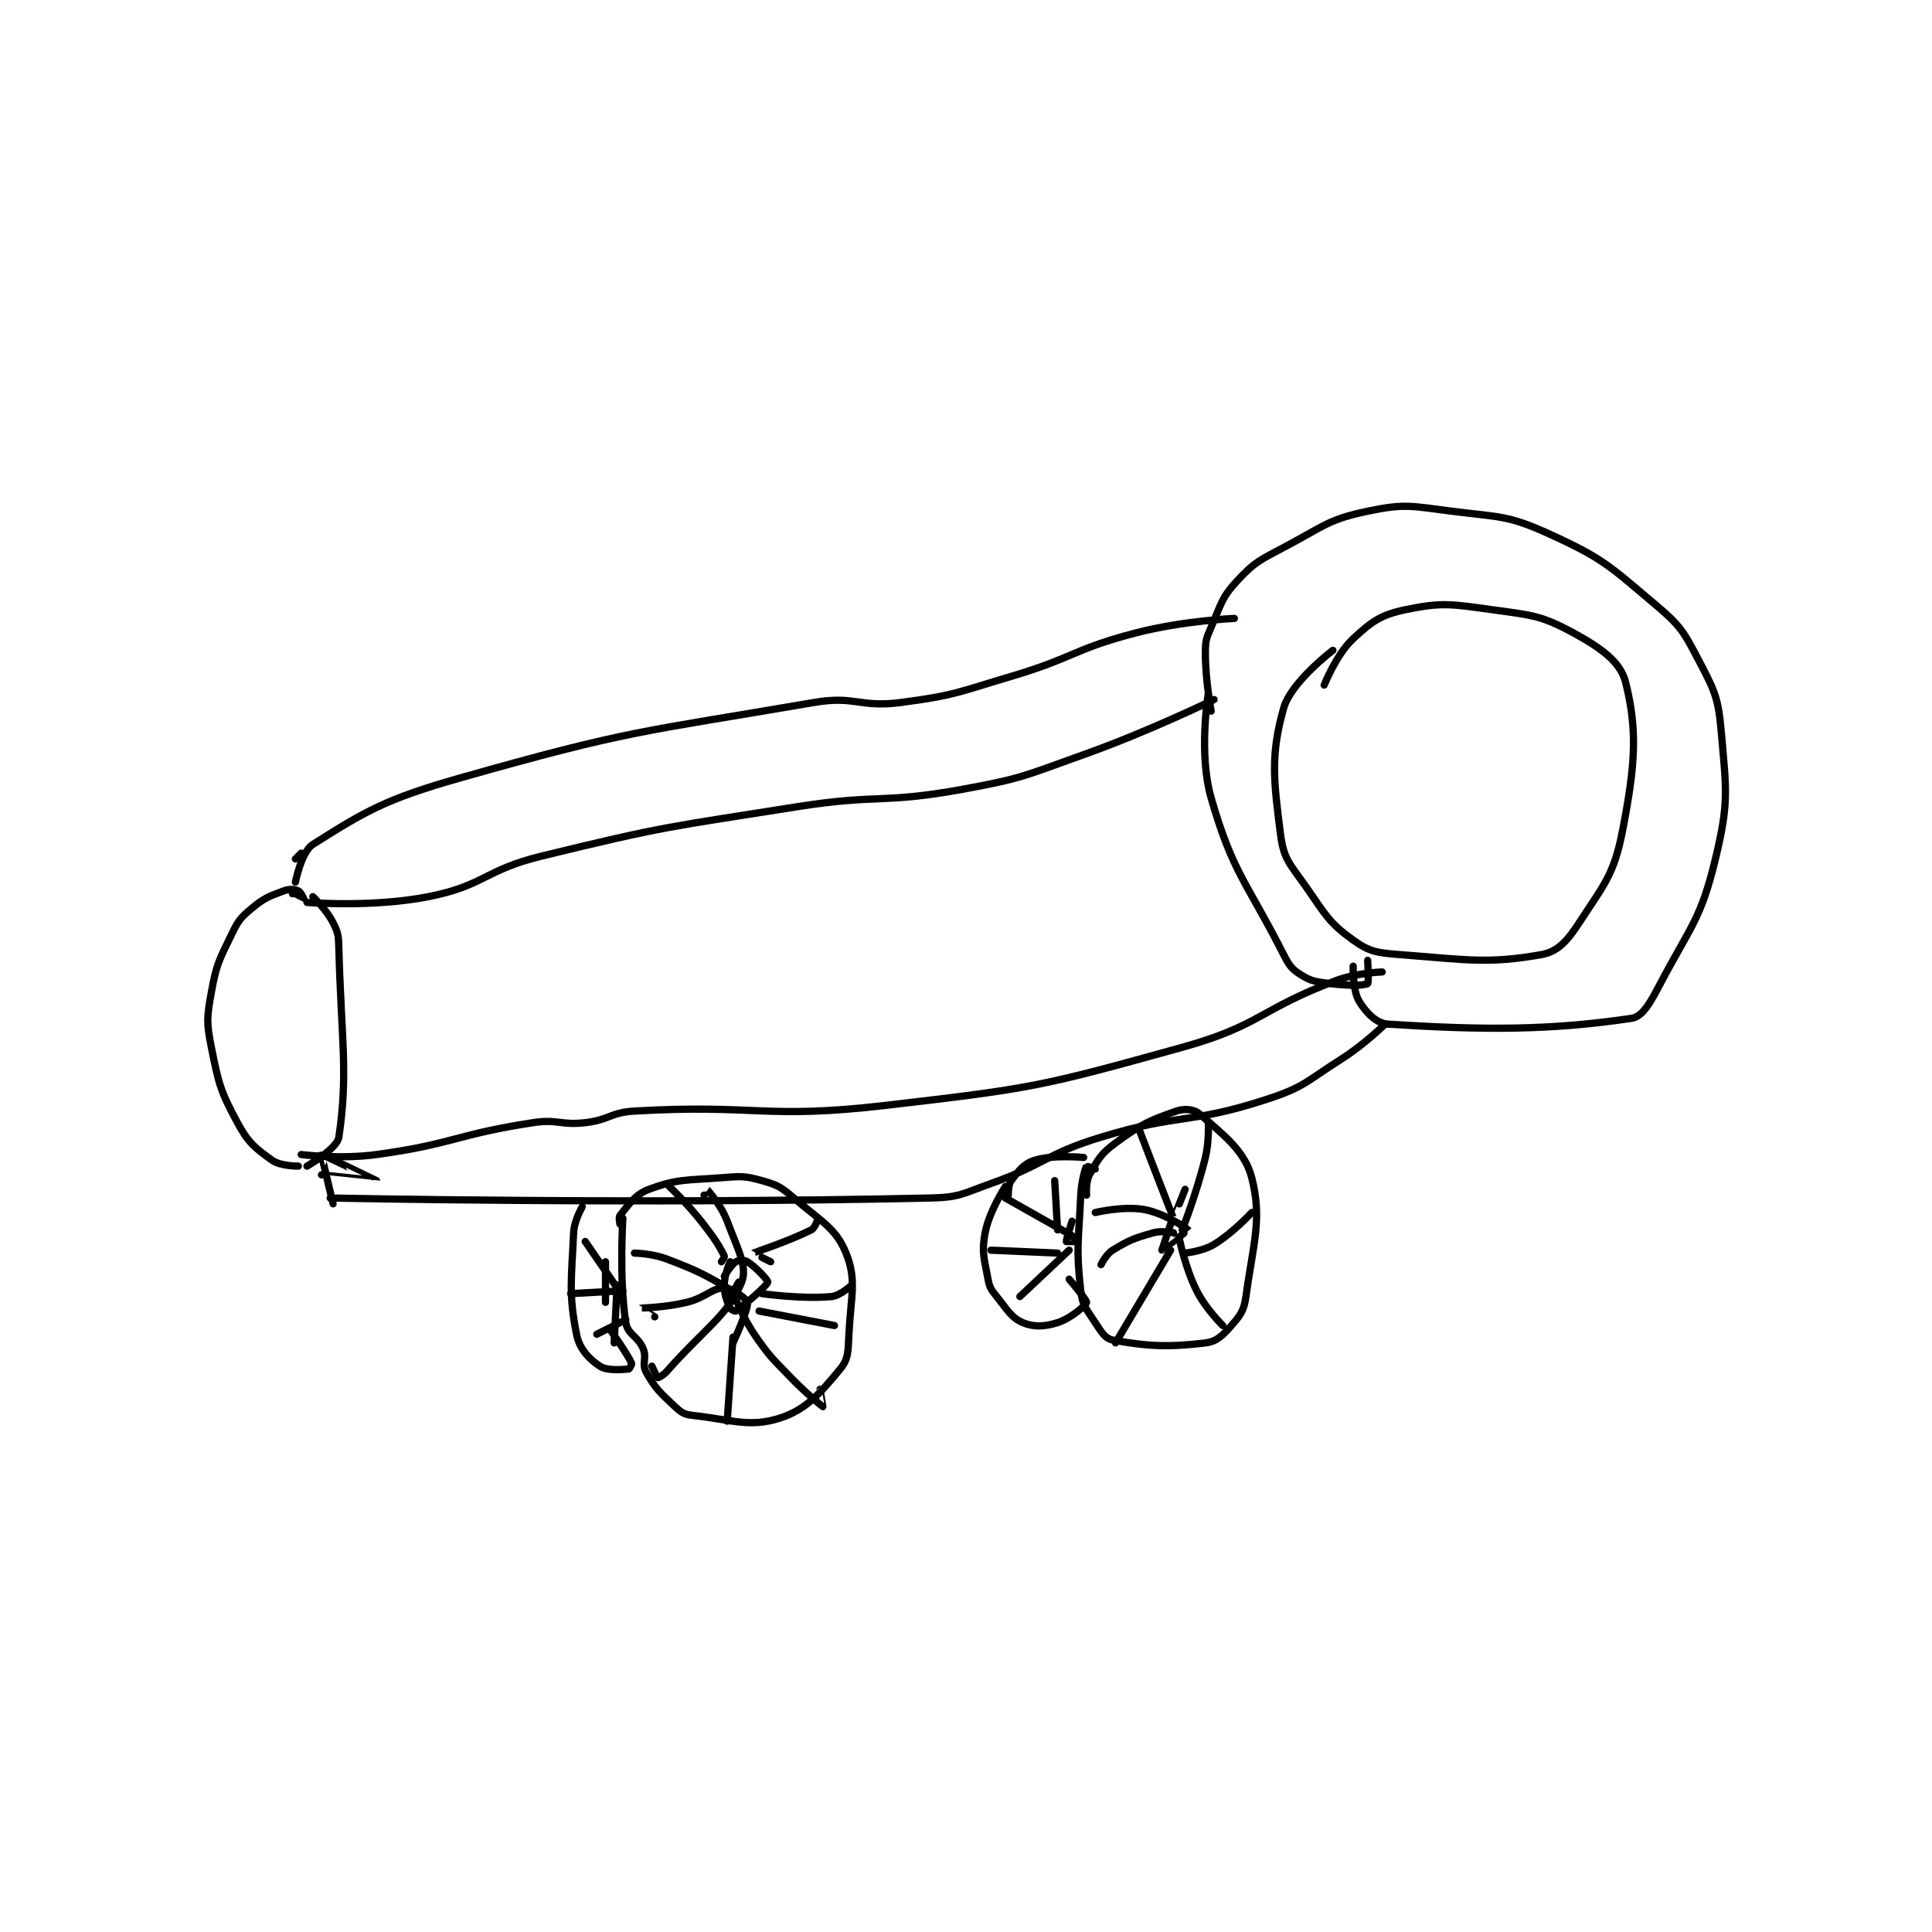 <?xml version="1.0" encoding="utf-8"?>
<!DOCTYPE svg PUBLIC "-//W3C//DTD SVG 1.1//EN" "http://www.w3.org/Graphics/SVG/1.1/DTD/svg11.dtd">
<svg viewBox="0 0 800 800" preserveAspectRatio="xMinYMin meet" xmlns="http://www.w3.org/2000/svg" version="1.1">
<g fill="none" stroke="black" stroke-linecap="round" stroke-linejoin="round" stroke-width="2.501">
<g transform="translate(87.52,211.672) scale(1.2) translate(-20,-143.133)">
<path id="0" d="M53 278.133 C53 278.133 75.482 279.989 95 276.133 C114.228 272.335 114.22 266.962 134 262.133 C176.972 251.644 177.928 252.124 222 245.133 C250.161 240.667 251.304 244.169 279 239.133 C300.064 235.303 300.619 234.395 321 227.133 C343.801 219.009 366 208.133 366 208.133 "/>
<path id="1" d="M51 365.133 C51 365.133 64.497 366.853 77 365.133 C103.696 361.463 104.339 358.207 131 354.133 C139.619 352.817 140.351 355.122 149 354.133 C157.388 353.175 157.597 350.618 166 350.133 C208.482 347.683 210.589 353.07 253 348.133 C303.722 342.229 306.22 341.666 355 328.133 C381.933 320.662 381.671 315.054 408 305.133 C415.314 302.377 424 302.133 424 302.133 "/>
<path id="2" d="M365 212.133 C365 212.133 363 201.637 363 192.133 C363 187.857 363.256 187.097 365 183.133 C368.523 175.126 368.501 173.055 374 167.133 C380.273 160.378 382.09 159.886 391 155.133 C404.099 148.147 405.543 145.966 419 143.133 C431.785 140.442 434.107 141.369 448 143.133 C464.775 145.263 467.392 144.455 482 151.133 C500.221 159.463 502.362 161.948 518 175.133 C526.626 182.406 527.835 184.253 533 194.133 C538.615 204.876 539.959 207.165 541 219.133 C542.775 239.546 543.734 243.519 539 263.133 C533.935 284.116 530.519 286.183 520 306.133 C516.573 312.633 513.964 317.543 510 318.133 C481.652 322.355 458.556 322.211 426 320.133 C421.92 319.873 418.35 316.05 416 312.133 C413.784 308.441 414 300.133 414 300.133 "/>
<path id="3" d="M364 206.133 C364 206.133 360.547 226.719 365 242.133 C372.513 268.139 377.031 270.613 390 296.133 C391.954 299.978 392.837 301.157 396 303.133 C399.62 305.396 401.104 305.495 406 306.133 C412.125 306.932 417.821 306.859 419 306.133 C419.446 305.859 419 298.133 419 298.133 "/>
<path id="4" d="M404 203.133 C404 203.133 408.133 192.581 414 187.133 C420.44 181.154 423.549 178.894 432 177.133 C444.624 174.503 447.841 175.18 462 177.133 C475.736 179.028 478.877 179.088 490 185.133 C499.366 190.224 506.232 195.06 508 202.133 C512.174 218.829 511.355 230.54 507 253.133 C504.031 268.532 500.699 271.774 492 285.133 C487.946 291.359 484.634 295.134 479 296.133 C460.535 299.409 453.26 297.923 430 296.133 C422.222 295.535 419.569 295.136 414 291.133 C405.775 285.221 404.587 282.618 398 273.133 C392.513 265.232 390.079 263.496 389 255.133 C386.529 235.987 385.447 227.321 390 211.133 C392.548 202.074 407 191.133 407 191.133 "/>
<path id="5" d="M55 276.133 C55 276.133 59.735 280.603 62 285.133 C63.812 288.757 63.881 289.717 64 294.133 C64.857 325.841 67.264 336.88 64 359.133 C63.417 363.109 53 369.133 53 369.133 "/>
<path id="6" d="M48 275.133 C48 275.133 51.995 277.136 52 277.133 C52.001 277.133 50.839 274.493 50 274.133 C48.724 273.586 46.932 273.409 45 274.133 C39.879 276.054 38.337 276.519 34 280.133 C30.069 283.409 29.299 284.372 27 289.133 C22.659 298.126 21.746 299.407 20 309.133 C18.439 317.827 18.272 319.494 20 328.133 C22.528 340.774 23.09 343.157 29 354.133 C32.729 361.058 35.154 362.958 41 367.133 C43.864 369.179 50 369.133 50 369.133 "/>
<path id="7" d="M49 263.133 L51 261.133 "/>
<path id="8" d="M49 271.133 C49 271.133 51.088 260.604 55 258.133 C73.04 246.74 79.981 242.503 106 235.133 C164.524 218.557 167.915 219.411 228 209.133 C242.255 206.695 243.652 211.032 258 209.133 C276.743 206.653 277.407 205.642 296 200.133 C317.692 193.706 317.426 190.737 339 185.133 C355.239 180.915 373 180.133 373 180.133 "/>
<path id="9" d="M58 372.133 C58 372.133 77 374.134 77 374.133 C77 374.13 58.196 365.029 58 365.133 C57.93 365.171 62 382.133 62 382.133 "/>
<path id="10" d="M61 380.133 C61 380.133 167.344 382.341 268 380.133 C278.265 379.908 279.027 378.683 289 375.133 C308.129 368.325 307.682 365.031 327 359.133 C354.465 350.749 357.307 354.817 384 346.133 C397.32 341.8 397.764 339.892 410 332.133 C417.932 327.103 425 320.133 425 320.133 "/>
<path id="11" d="M162 387.133 C162 387.133 160.658 408.078 163 423.133 C163.643 427.27 167.188 427.733 169 432.133 C170.329 435.36 168.469 437.35 170 440.133 C173.133 445.83 174.809 447.267 180 452.133 C182.153 454.151 183.151 454.817 186 455.133 C199.547 456.639 205.585 459.401 216 456.133 C225.239 453.235 230.169 447.387 237 439.133 C239.878 435.656 239.709 432.958 240 427.133 C240.67 413.733 242.778 408.48 239 399.133 C235.505 390.487 230.388 388.226 221 380.133 C216.584 376.326 215.361 375.634 210 374.133 C203.963 372.443 202.74 372.615 196 373.133 C183.75 374.076 180.846 373.476 171 377.133 C166.04 378.976 163.968 382.572 161 386.133 C160.486 386.75 161 389.133 161 389.133 "/>
<path id="12" d="M325 370.133 C325 370.133 322.027 369.084 322 369.133 C321.548 369.948 320.23 374.195 320 379.133 C319.249 395.279 318.311 397.271 320 412.133 C320.592 417.343 321.957 418.431 325 423.133 C327.113 426.398 328.433 428.66 331 429.133 C342.63 431.276 350.075 431.709 363 430.133 C366.946 429.652 369 427.562 372 424.133 C375.108 420.581 376.34 418.942 377 414.133 C379.549 395.56 382.665 387.565 379 373.133 C376.595 363.663 368.811 358.043 361 351.133 C359.147 349.495 355.837 349.155 353 350.133 C343.811 353.302 340.711 354.746 332 361.133 C326.886 364.884 325.924 366.87 323 372.133 C321.619 374.619 322 379.133 322 379.133 "/>
<path id="13" d="M294 376.133 C294 376.133 288.399 384.671 287 392.133 C285.722 398.95 286.687 400.911 288 408.133 C288.531 411.055 289.055 411.702 291 414.133 C294.751 418.822 296.043 421.438 300 423.133 C303.693 424.716 307.492 424.568 312 423.133 C316.593 421.672 321.719 417.189 322 416.133 C322.186 415.435 316 408.133 316 408.133 "/>
<path id="14" d="M295 379.133 C295 379.133 294.89 375.613 296 374.133 C298.508 370.789 300.28 368.324 304 367.133 C310.292 365.12 321 366.133 321 366.133 "/>
<path id="15" d="M148 383.133 C148 383.133 145.195 387.847 145 392.133 C144.255 408.531 143.238 413.017 146 427.133 C146.986 432.173 150.318 435.679 154 438.133 C156.561 439.841 161.741 439.339 164 439.133 C164.269 439.109 165.168 437.497 165 437.133 C163.448 433.77 158 426.133 158 426.133 "/>
<path id="16" d="M199 402.133 C199 402.133 197 406.59 197 410.133 C197 413.677 197.876 415.605 199 418.133 C199.239 418.671 200.795 419.275 201 419.133 C203.805 417.191 211.682 410.486 212 409.133 C212.135 408.558 207.97 404.023 205 402.133 C203.963 401.473 201.949 401.54 201 402.133 C199.309 403.19 197 407.133 197 407.133 "/>
<path id="17" d="M351 389.133 C351 389.133 348 398.133 348 398.133 C348.021 398.14 357.042 391.232 357 391.133 C356.82 390.713 348.961 385.438 342 384.133 C334.826 382.788 325 385.133 325 385.133 "/>
<path id="18" d="M317 388.133 C317 388.133 314.888 394.743 315 395.133 C315.02 395.203 319 395.133 319 395.133 "/>
<path id="19" d="M156 402.133 L156 416.133 "/>
<path id="20" d="M190 379.133 C190 379.133 190.984 377.115 191 377.133 C191.252 377.417 195.882 382.484 198 388.133 C201.557 397.618 205.1 403.934 203 409.133 C198.409 420.502 189.818 425.548 177 440.133 C175.896 441.389 174.182 442.206 174 442.133 C173.702 442.014 172 438.133 172 438.133 "/>
<path id="21" d="M201 415.133 C201 415.133 203.878 422.276 208 428.133 C213.161 435.467 213.68 435.538 220 442.133 C225.091 447.446 230.925 452.103 231 452.133 C231.017 452.14 230 446.133 230 446.133 "/>
<path id="22" d="M210 413.133 C210 413.133 223.903 415.11 234 414.133 C237.12 413.831 241 410.133 241 410.133 "/>
<path id="23" d="M202 409.133 C202 409.133 199.067 414.1 199 414.133 C198.994 414.136 198.737 411.569 198 411.133 C190.851 406.909 187.475 405.062 177 401.133 C172.027 399.268 166 399.133 166 399.133 "/>
<path id="24" d="M213 402.133 C213 402.133 206.968 399.158 207 399.133 C207.229 398.954 219.015 395.126 227 391.133 C228.165 390.551 229 388.133 229 388.133 "/>
<path id="25" d="M355 391.133 C355 391.133 359.984 378.531 363 366.133 C364.37 360.5 364 354.133 364 354.133 "/>
<path id="26" d="M351 398.133 L332 430.133 "/>
<path id="27" d="M354 394.133 C354 394.133 356.013 404.159 360 412.133 C363.133 418.399 369 424.133 369 424.133 "/>
<path id="28" d="M356 399.133 C356 399.133 362.037 398.546 366 396.133 C372.6 392.116 379 385.133 379 385.133 "/>
<path id="29" d="M356 377.133 C356 377.133 352.03 387.173 352 387.133 C351.826 386.905 340 356.133 340 356.133 "/>
<path id="30" d="M352 392.133 C352 392.133 347.979 391.282 345 392.133 C338.311 394.044 336.694 394.654 331 398.133 C328.726 399.523 327 403.133 327 403.133 "/>
<path id="31" d="M294 380.133 L317 393.133 "/>
<path id="32" d="M299 414.133 L316 398.133 "/>
<path id="33" d="M289 398.133 L312 399.133 "/>
<path id="34" d="M311 374.133 L312 391.133 "/>
<path id="35" d="M149 395.133 L160 411.133 "/>
<path id="36" d="M160 410.133 L159 430.133 "/>
<path id="37" d="M144 413.133 L162 412.133 "/>
<path id="38" d="M153 427.133 L163 422.133 "/>
<path id="39" d="M173 421.133 C173 421.133 167.983 418.141 168 418.133 C168.079 418.097 176.439 417.958 184 416.133 C190.517 414.56 192.834 411.133 197 411.133 C199.564 411.133 204.822 415.008 205 416.133 C205.375 418.507 200 430.133 200 430.133 "/>
<path id="40" d="M200 428.133 L198 457.133 "/>
<path id="41" d="M209 419.133 L235 424.133 "/>
<path id="42" d="M196 402.133 C196 402.133 197.168 400.469 197 400.133 C195.209 396.552 193.408 393.702 189 388.133 C184.02 381.843 178 376.133 178 376.133 "/>
</g>
</g>
</svg>
